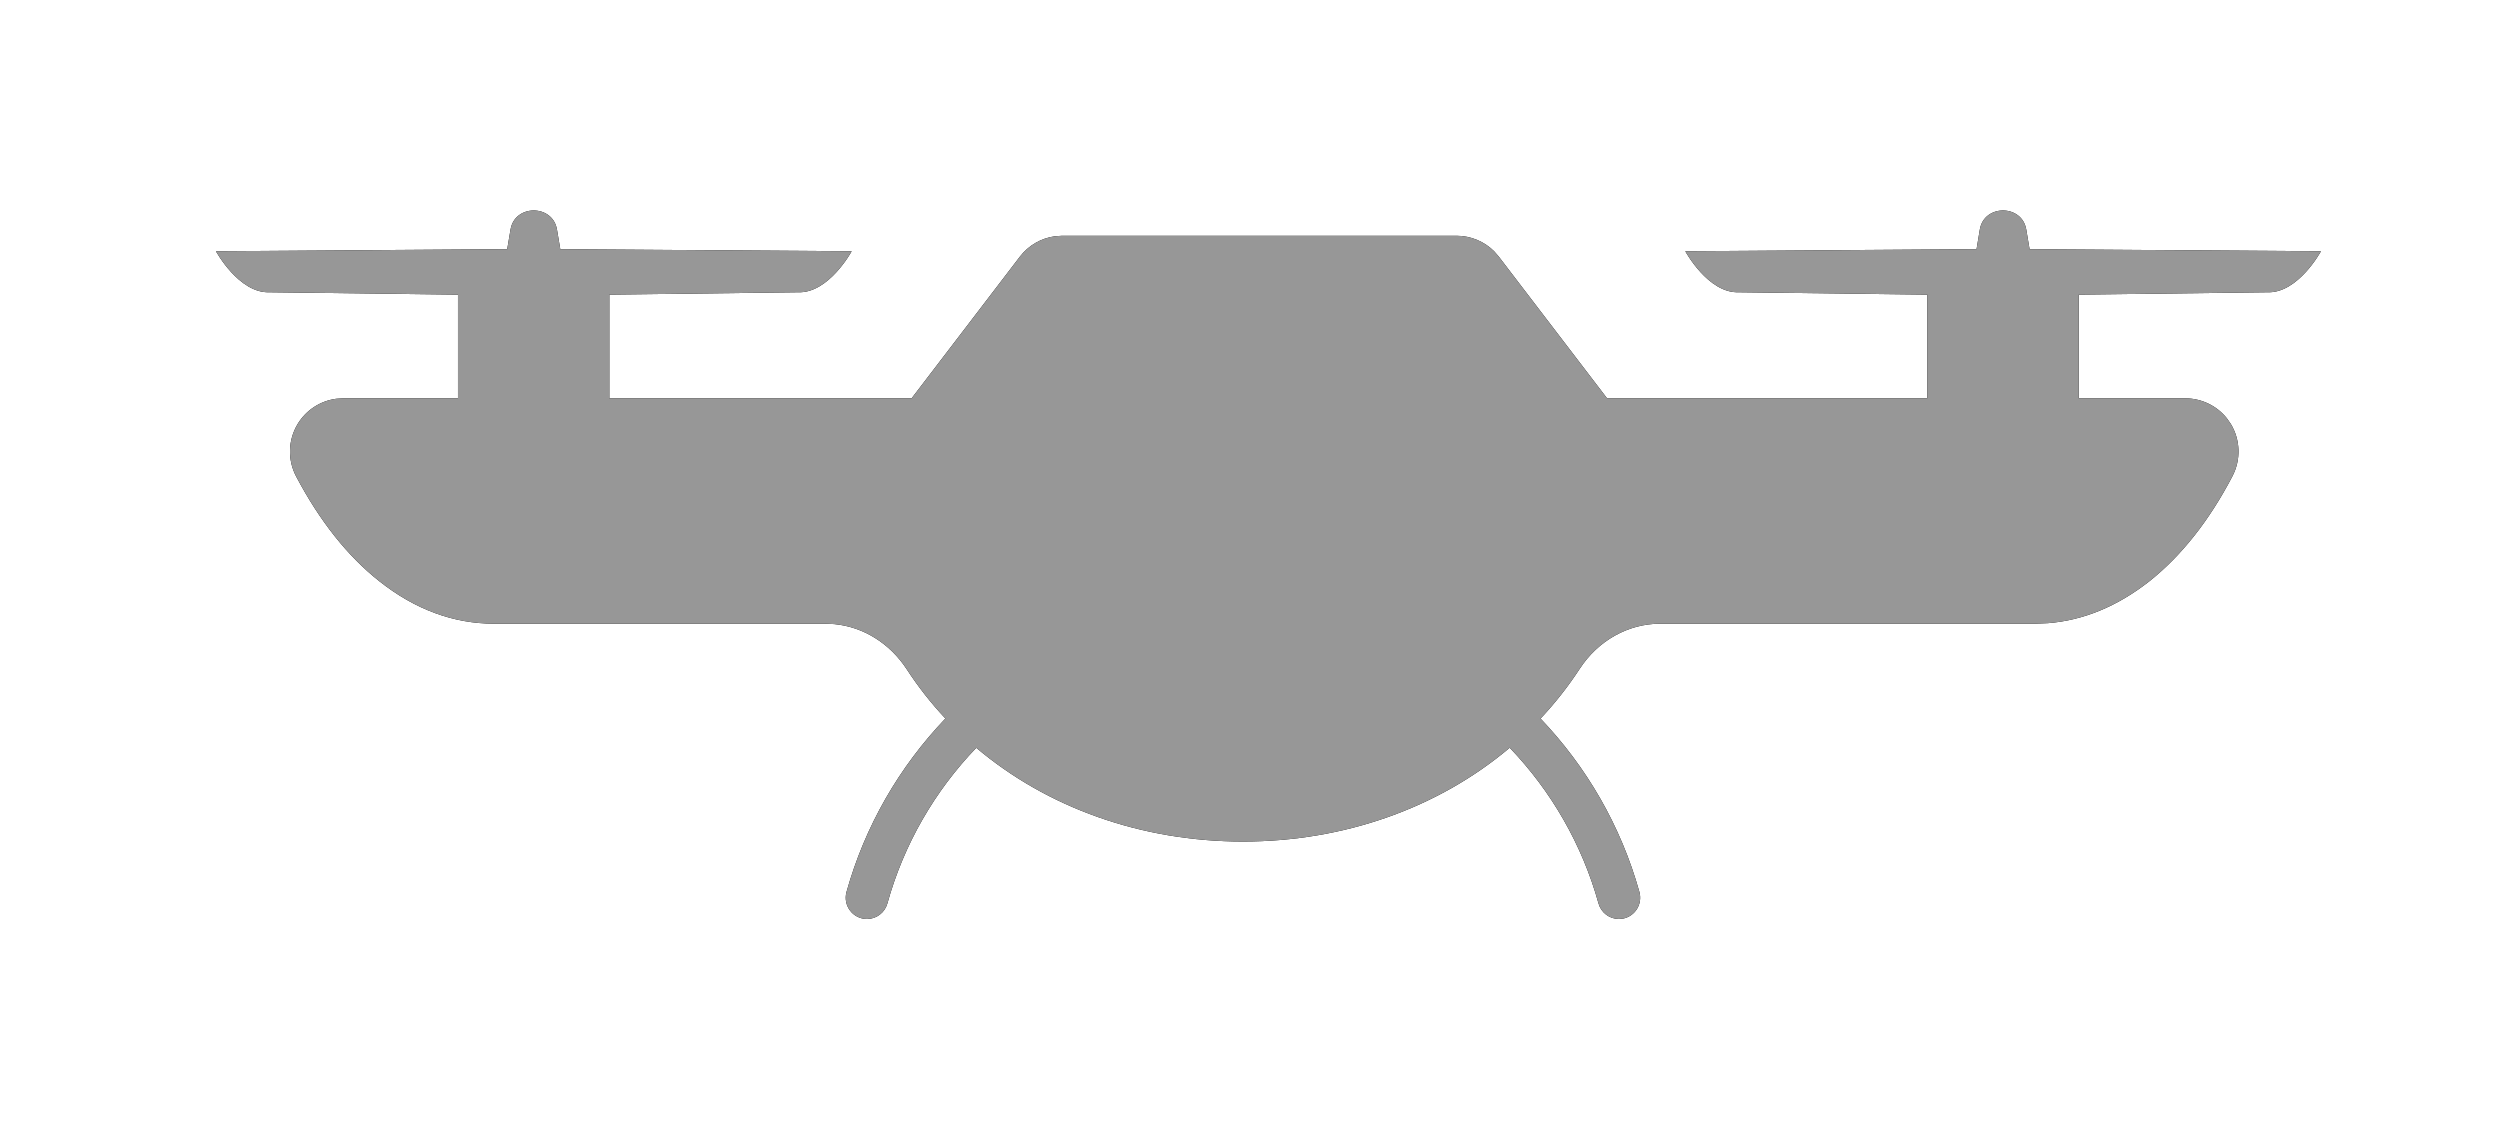 <?xml version="1.0" encoding="UTF-8"?>
<svg width="42px" height="19px" viewBox="0 0 42 19" version="1.1" xmlns="http://www.w3.org/2000/svg" xmlns:xlink="http://www.w3.org/1999/xlink">
    <title>Drone for graph</title>
    <defs>
        <path d="M1765.041,173.855 L1765.043,173.866 L1765.097,174.186 L1769.992,174.221 C1769.992,174.221 1769.608,174.928 1769.097,174.91 L1765.922,174.95 L1765.922,176.691 L1767.713,176.692 C1767.986,176.692 1768.243,176.817 1768.411,177.027 L1768.478,177.123 C1768.64,177.39 1768.65,177.723 1768.505,178 C1768.116,178.746 1767.646,179.34 1767.106,179.768 C1766.572,180.186 1766.002,180.422 1765.407,180.469 L1765.183,180.478 L1758.892,180.478 C1758.353,180.478 1757.847,180.762 1757.537,181.239 C1757.342,181.537 1757.123,181.815 1756.881,182.072 C1757.653,182.88 1758.232,183.876 1758.542,184.985 C1758.598,185.188 1758.47,185.389 1758.274,185.431 L1758.198,185.439 C1758.038,185.439 1757.898,185.332 1757.855,185.178 C1757.578,184.182 1757.058,183.288 1756.363,182.562 C1755.171,183.568 1753.59,184.138 1751.882,184.138 C1750.172,184.138 1748.591,183.568 1747.401,182.563 C1746.705,183.288 1746.185,184.182 1745.908,185.178 C1745.865,185.332 1745.725,185.439 1745.565,185.439 C1745.328,185.439 1745.158,185.213 1745.221,184.985 C1745.531,183.876 1746.11,182.88 1746.883,182.071 C1746.642,181.815 1746.424,181.537 1746.231,181.24 C1745.946,180.806 1745.501,180.531 1745.017,180.485 L1744.871,180.478 L1739.3,180.478 C1738.619,180.478 1737.971,180.238 1737.377,179.768 C1736.844,179.349 1736.372,178.756 1735.975,178.004 C1735.829,177.727 1735.838,177.393 1736,177.124 C1736.142,176.889 1736.382,176.734 1736.65,176.699 L1736.766,176.692 L1738.694,176.691 L1738.694,174.95 L1735.524,174.91 C1735.012,174.928 1734.628,174.221 1734.628,174.221 L1739.521,174.186 L1739.575,173.866 C1739.576,173.862 1739.576,173.858 1739.577,173.855 C1739.649,173.429 1740.285,173.43 1740.357,173.855 L1740.359,173.866 L1740.413,174.186 L1745.308,174.221 C1745.308,174.221 1744.924,174.928 1744.412,174.91 L1741.237,174.95 L1741.237,176.691 L1746.315,176.692 L1748.133,174.313 C1748.278,174.123 1748.491,174 1748.725,173.969 L1748.843,173.961 L1755.471,173.961 C1755.71,173.961 1755.937,174.057 1756.103,174.223 L1756.181,174.313 L1757.999,176.692 L1763.379,176.691 L1763.379,174.95 L1760.208,174.91 C1759.696,174.928 1759.313,174.221 1759.313,174.221 L1764.206,174.186 L1764.259,173.866 C1764.26,173.862 1764.26,173.858 1764.261,173.855 C1764.333,173.429 1764.969,173.43 1765.041,173.855 Z" id="path-1"></path>
        <filter x="-17.0%" y="-50.4%" width="133.9%" height="200.8%" filterUnits="objectBoundingBox" id="filter-2">
            <feOffset dx="0" dy="0" in="SourceAlpha" result="shadowOffsetOuter1"></feOffset>
            <feGaussianBlur stdDeviation="2" in="shadowOffsetOuter1" result="shadowBlurOuter1"></feGaussianBlur>
            <feColorMatrix values="0 0 0 0 0   0 0 0 0 0   0 0 0 0 0  0 0 0 1 0" type="matrix" in="shadowBlurOuter1"></feColorMatrix>
        </filter>
    </defs>
    <g id="Route-Editor" stroke="none" stroke-width="1" fill="none" fill-rule="evenodd">
        <g id="Drone-for-graph" transform="translate(-1731, -170)">
            <use fill="black" fill-opacity="1" filter="url(#filter-2)" xlink:href="#path-1"></use>
            <use fill="#979797" fill-rule="evenodd" xlink:href="#path-1"></use>
        </g>
    </g>
</svg>